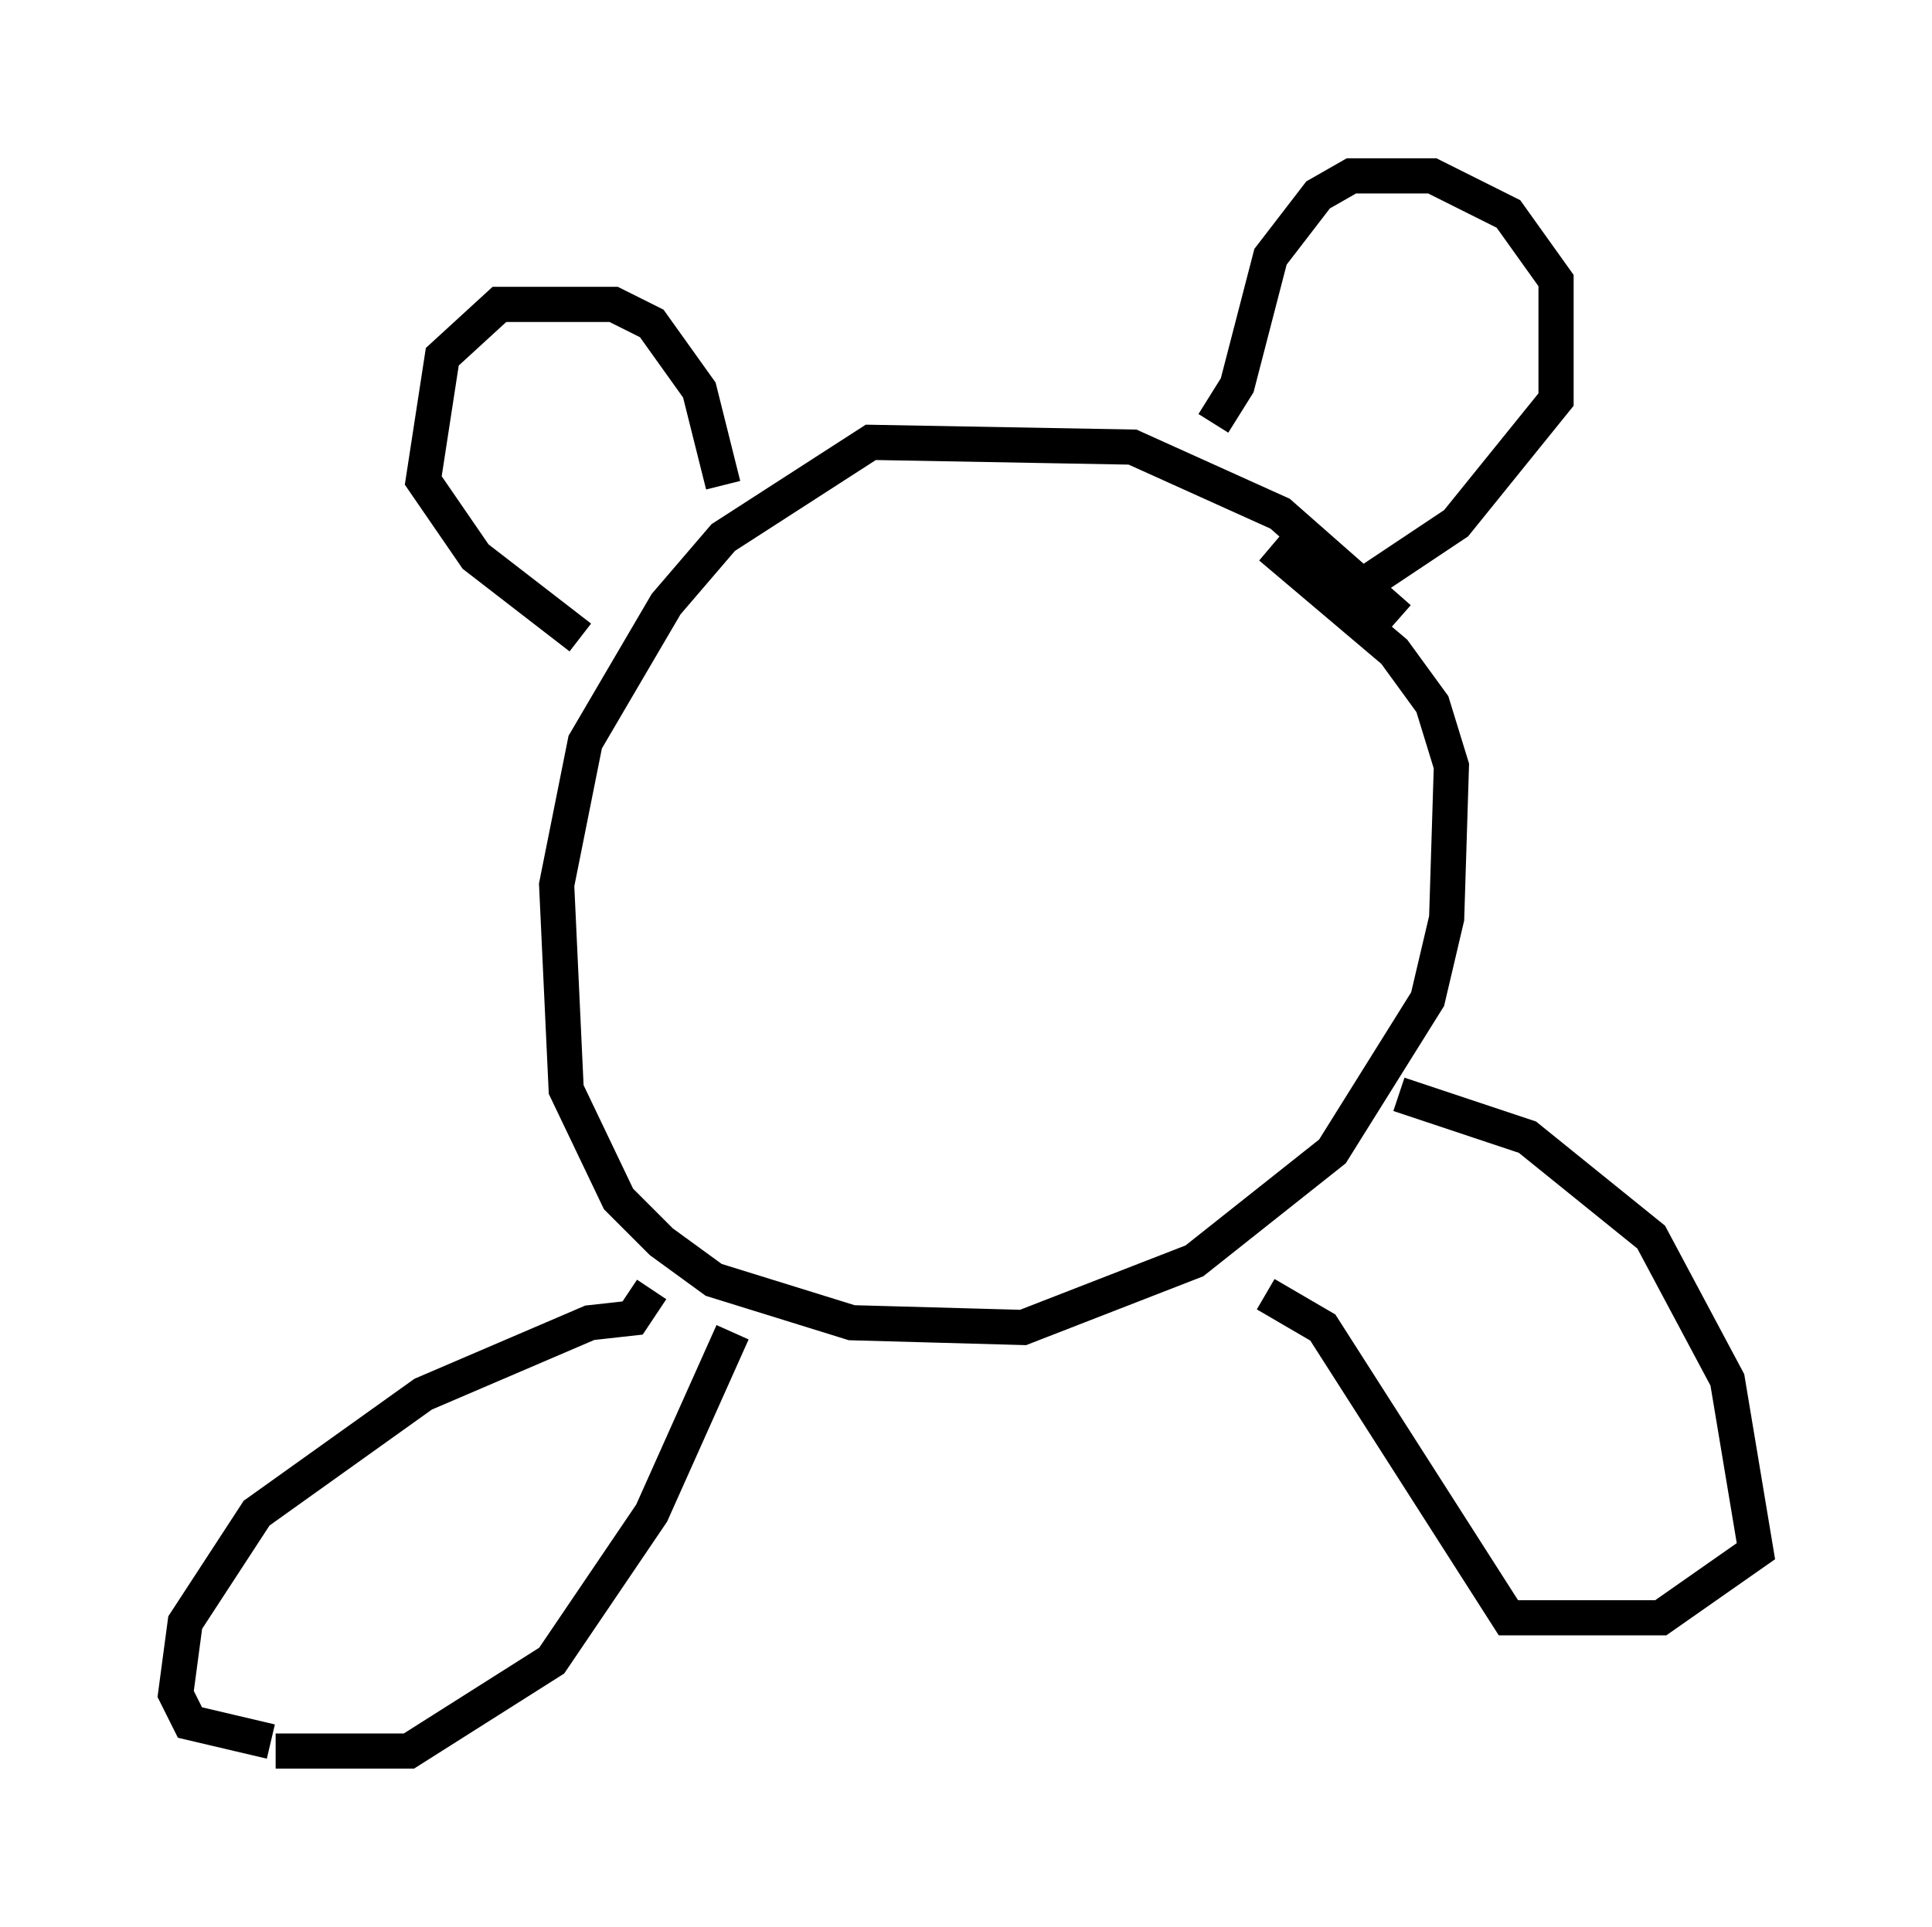 <?xml version="1.0" encoding="utf-8" ?>
<svg baseProfile="full" height="54.79" version="1.1" width="54.925" xmlns="http://www.w3.org/2000/svg" xmlns:ev="http://www.w3.org/2001/xml-events" xmlns:xlink="http://www.w3.org/1999/xlink"><defs /><rect fill="white" height="54.79" width="54.925" x="0" y="0" /><path d="M39.776, 18.261 m0.0, -0.677 l-3.383, -2.977 -4.195, -1.894 l-7.442, -0.135 -4.195, 2.706 l-1.624, 1.894 -2.3, 3.924 l-0.812, 4.059 0.271, 5.819 l1.488, 3.112 1.218, 1.218 l1.488, 1.083 3.924, 1.218 l4.871, 0.135 4.871, -1.894 l3.924, -3.112 2.706, -4.33 l0.541, -2.3 0.135, -4.33 l-0.541, -1.759 -1.083, -1.488 l-3.518, -2.977 m-15.561, -1.759 l-0.677, -2.706 -1.353, -1.894 l-1.083, -0.541 -3.248, 0.0 l-1.624, 1.488 -0.541, 3.518 l1.488, 2.165 2.977, 2.3 m17.997, -6.089 l0.677, -1.083 0.947, -3.654 l1.353, -1.759 0.947, -0.541 l2.3, 0.0 2.165, 1.083 l1.353, 1.894 0.0, 3.383 l-2.842, 3.518 -2.436, 1.624 m-20.433, 20.162 l-0.541, 0.812 -1.218, 0.135 l-4.736, 2.03 -4.736, 3.383 l-2.03, 3.112 -0.271, 2.03 l0.406, 0.812 2.3, 0.541 m32.07, -18.403 l3.654, 1.218 3.518, 2.842 l2.165, 4.059 0.812, 4.871 l-2.706, 1.894 -4.33, 0.0 l-5.277, -8.254 -1.624, -0.947 m-28.146, 12.99 l3.789, 0.0 4.059, -2.571 l2.842, -4.195 2.3, -5.142 m1.353, 0.812 " fill="none" stroke="black" stroke-width="1" /></svg>